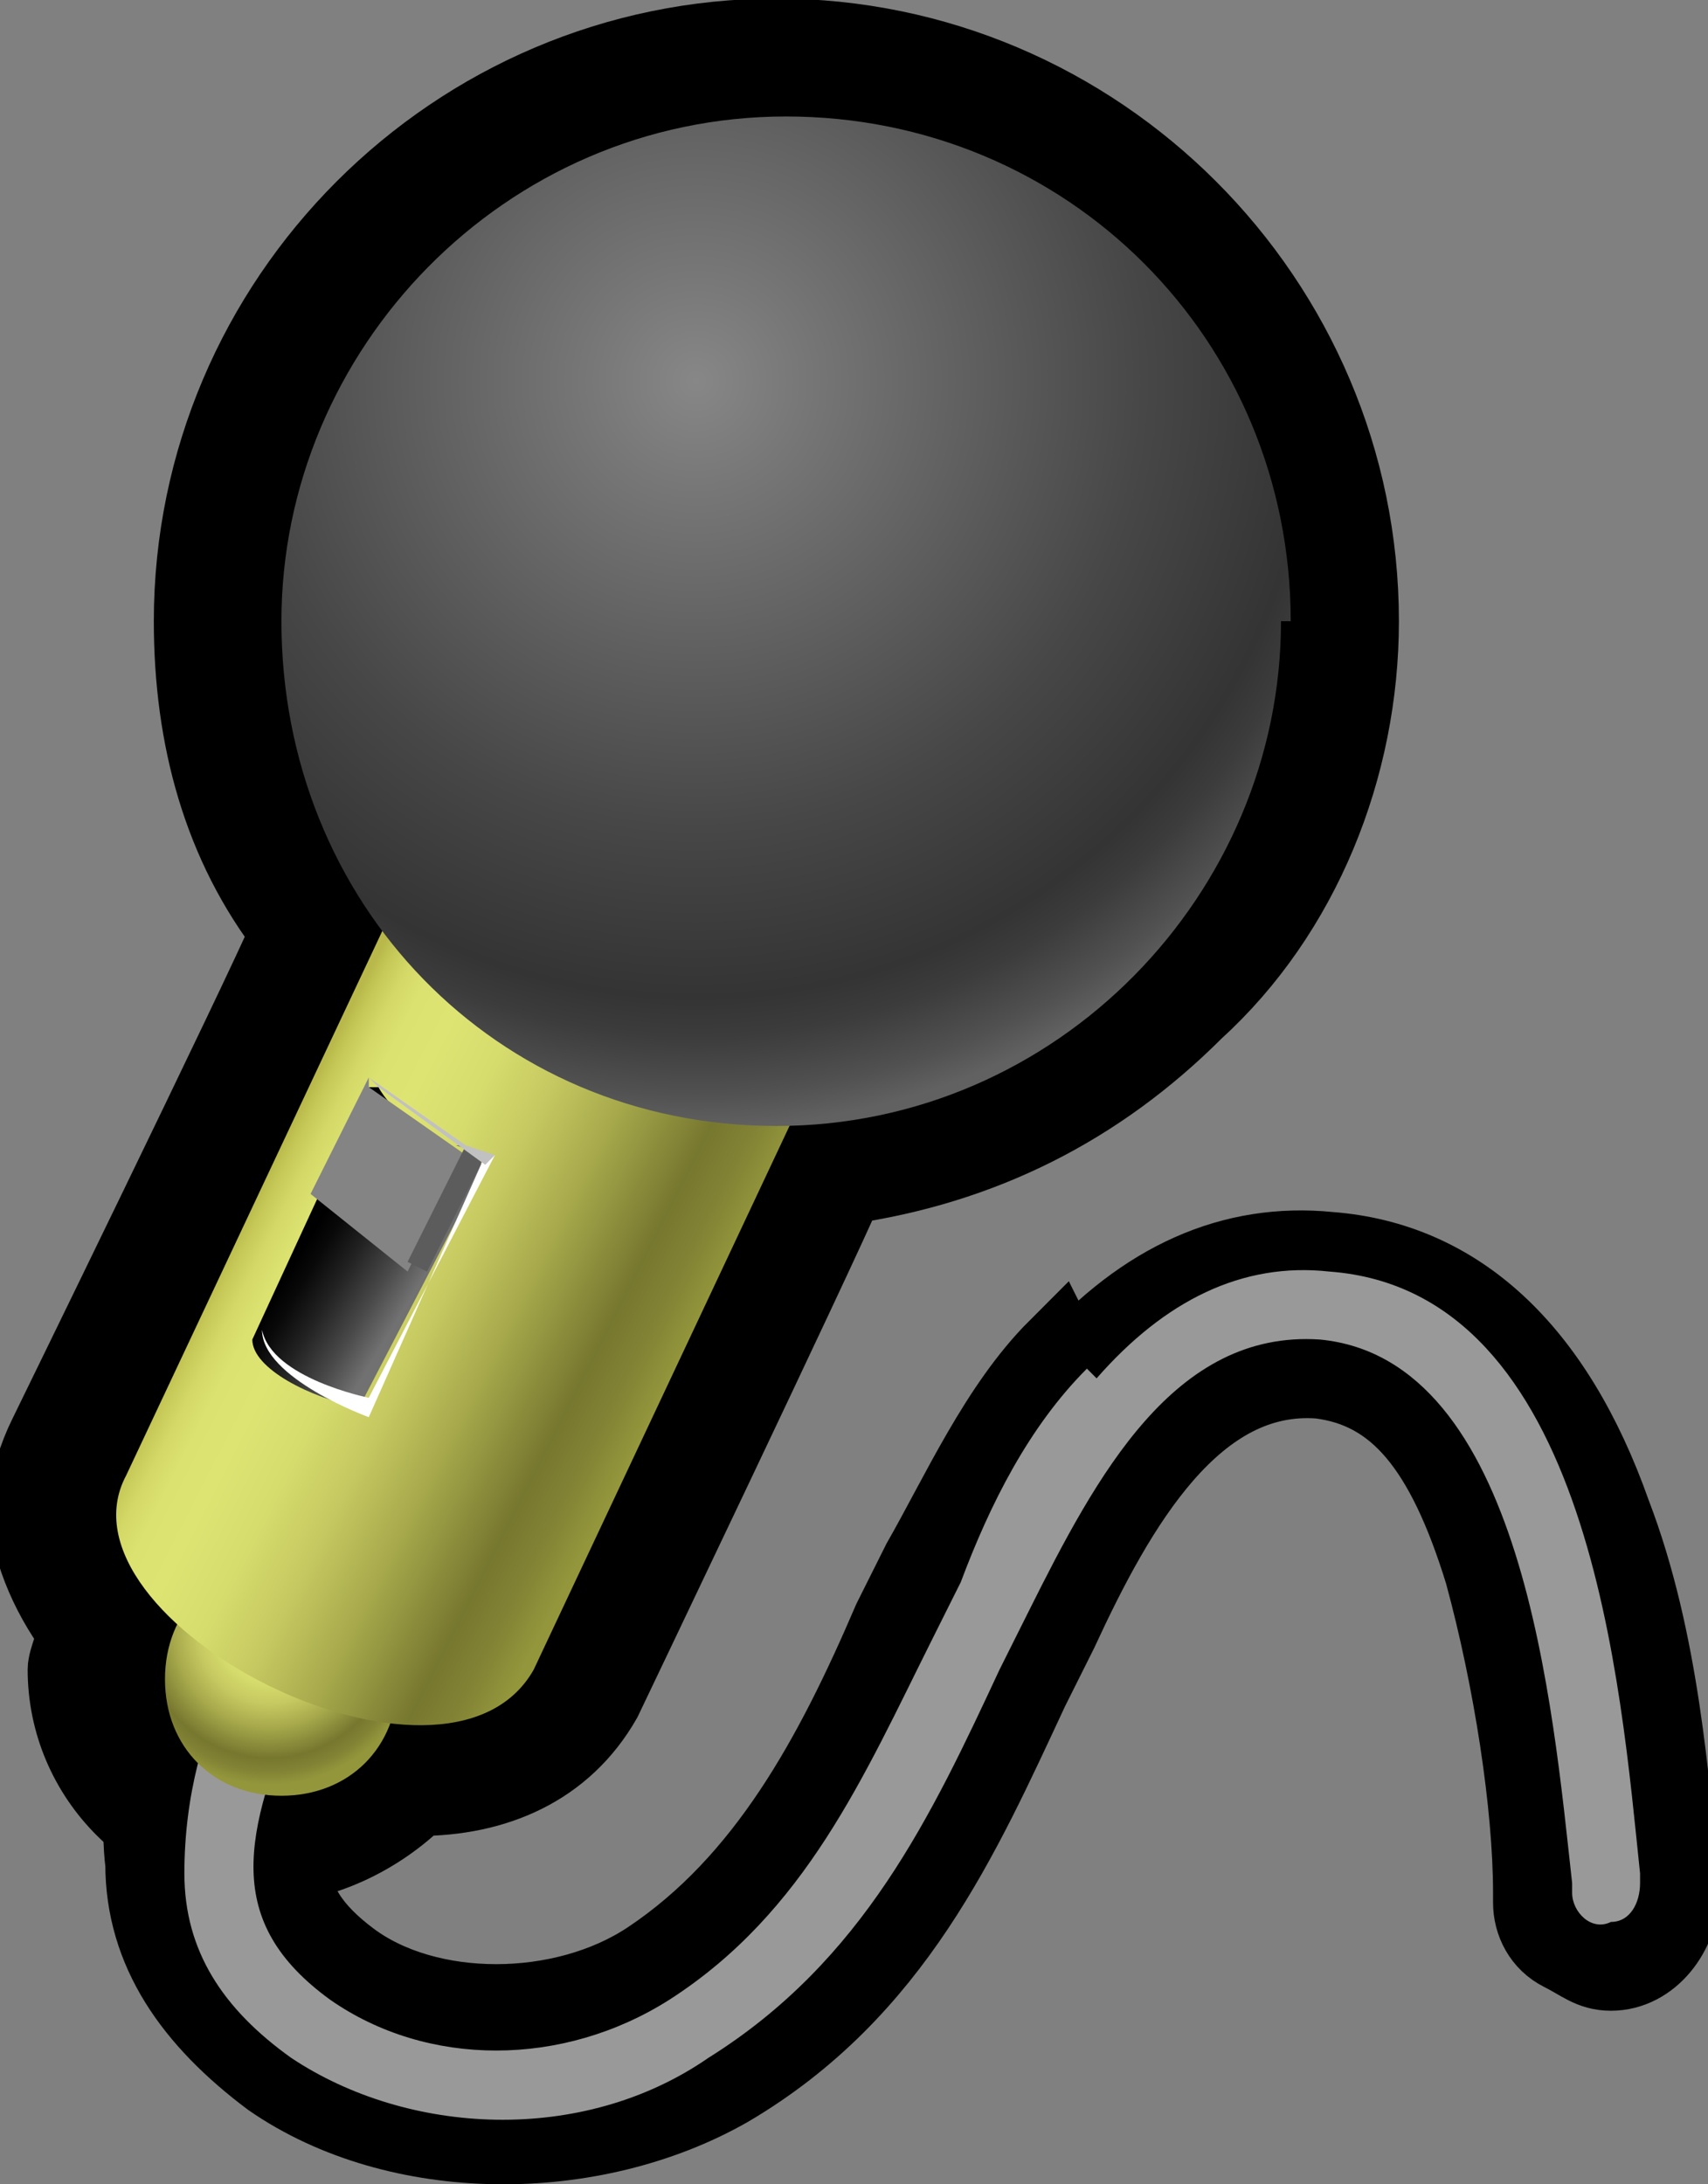 <?xml version="1.0" encoding="iso-8859-1"?>
<!-- Generator: Adobe Illustrator 9.0, SVG Export Plug-In  -->
<!DOCTYPE svg PUBLIC "-//W3C//DTD SVG 20000303 Stylable//EN"   "http://www.w3.org/TR/2000/03/WD-SVG-20000303/DTD/svg-20000303-stylable.dtd">
<svg  width="17.6px" height="22.5px" viewBox="0 0 17.6 22.5" xml:space="preserve">
	<rect x="0" y="0" width="17.6" height="22.5" fill="#808080" stroke="none"/>
	<g id="Layer_x0020_2" style="fill-rule:nonzero;clip-rule:nonzero;stroke:#000000;stroke-width:0.83;stroke-miterlimit:4;">
		<path d="M8,0.4c-3.3,0-6,2.7-6,6c0,1.2,0.3,2.3,1,3.2c-0.3,0.7-2.5,5.2-2.5,5.2c-0.1,0.2-0.2,0.5-0.2,0.7c0,0.4,0.2,0.9,0.5,1.3c0,0.1-0.1,0.3-0.1,0.4c0,1.1,0.9,2,2,2c0.6,0,1.2-0.3,1.6-0.7c0.8,0,1.5-0.3,1.9-1l0,0c0,0,2.2-4.6,2.5-5.3c1.4-0.2,2.6-0.8,3.6-1.8
			C13.4,9.4,14,7.9,14,6.4c0-3.3-2.7-6-6-6z"/>
		<g>
			<path d="M10.9,13.9c-0.6,0.6-1,1.5-1.4,2.2l-0.3,0.6c-0.6,1.4-1.3,2.7-2.5,3.5c-0.9,0.6-2.3,0.6-3.1,0c-0.8-0.6-0.8-1.2-0.2-2.6c0.2-0.4,0-0.8-0.4-1c-0.4-0.2-0.8,0-1,0.4c-0.3,0.6-0.6,1.4-0.5,2.2c0,0.9,0.5,1.6,1.3,2.2c1.3,0.9,3.3,0.9,4.7,0.1
				c1.7-1,2.4-2.6,3.1-4.1l0.3-0.6c0.6-1.3,1.4-2.7,2.7-2.6c0.8,0.1,1.3,0.7,1.7,2c0.3,1.1,0.5,2.4,0.5,3.3l0,0.1c0,0.2,0.1,0.4,0.3,0.5s0.3,0.2,0.5,0.2c0.4,0,0.7-0.4,0.7-0.8l0-0.1c-0.1-1-0.2-2.5-0.7-3.8c-0.6-1.7-1.6-2.6-2.9-2.7c-1-0.1-1.9,0.3-2.7,1.2z"/>
			<path style="fill:#999999;stroke:none;" d="M11.2,14.1c-0.6,0.6-1,1.4-1.3,2.2l-0.3,0.6c-0.7,1.4-1.3,2.8-2.7,3.7c-1.1,0.7-2.5,0.7-3.5,0c-1.1-0.8-0.9-1.7-0.3-3.1c0.1-0.2,0-0.4-0.2-0.5s-0.4,0-0.5,0.2c-0.3,0.6-0.5,1.3-0.5,2.1c0,0.8,0.4,1.4,1.1,1.9c1.2,0.8,3,0.9,4.3,0
				c1.6-1,2.3-2.5,3-4l0.3-0.6c0.7-1.4,1.5-2.9,3-2.8c2.1,0.2,2.4,3.8,2.6,5.6l0,0.1c0,0.2,0.2,0.4,0.4,0.3c0.2,0,0.3-0.2,0.3-0.4l0-0.1c-0.2-1.9-0.5-6-3.2-6.2c-0.9-0.1-1.7,0.3-2.4,1.1z"/>
		</g>
		<radialGradient id="aigrd1" cx="2.777" cy="16.812" r="1.574" fx="2.777" fy="16.812" gradientUnits="userSpaceOnUse">
			<stop  offset="0" style="stop-color:#B8B94A"/>
			<stop  offset="2.898850e-002" style="stop-color:#C6C958"/>
			<stop  offset="7.011141e-002" style="stop-color:#D3D866"/>
			<stop  offset="0.121" style="stop-color:#DCE270"/>
			<stop  offset="0.208" style="stop-color:#DEE472"/>
			<stop  offset="0.33" style="stop-color:#D7DD6D"/>
			<stop  offset="0.474" style="stop-color:#C5C860"/>
			<stop  offset="0.629" style="stop-color:#A6A84B"/>
			<stop  offset="0.791" style="stop-color:#7F8034"/>
			<stop  offset="0.826" style="stop-color:#77782F"/>
			<stop  offset="0.91" style="stop-color:#818234"/>
			<stop  offset="1" style="stop-color:#94963C"/>
		</radialGradient>
		<path style="fill:url(#aigrd1);stroke:none;" d="M4.1,17.3c0,0.7-0.5,1.2-1.2,1.2c-0.7,0-1.2-0.5-1.2-1.2c0-0.7,0.5-1.2,1.2-1.2c0.7,0,1.2,0.5,1.2,1.2z"/>
		<linearGradient id="aigrd2" gradientUnits="userSpaceOnUse" x1="2.632" y1="12.321" x2="6.791" y2="14.439">
			<stop  offset="0" style="stop-color:#B8B94A"/>
			<stop  offset="2.898850e-002" style="stop-color:#C6C958"/>
			<stop  offset="7.011141e-002" style="stop-color:#D3D866"/>
			<stop  offset="0.121" style="stop-color:#DCE270"/>
			<stop  offset="0.208" style="stop-color:#DEE472"/>
			<stop  offset="0.33" style="stop-color:#D7DD6D"/>
			<stop  offset="0.474" style="stop-color:#C5C860"/>
			<stop  offset="0.629" style="stop-color:#A6A84B"/>
			<stop  offset="0.791" style="stop-color:#7F8034"/>
			<stop  offset="0.826" style="stop-color:#77782F"/>
			<stop  offset="0.91" style="stop-color:#818234"/>
			<stop  offset="1" style="stop-color:#94963C"/>
		</linearGradient>
		<path style="fill:url(#aigrd2);stroke:none;" d="M5.5,17.2c-0.9,1.6-5-0.5-4.2-2l3.2-6.8l4.2,2l-3.2,6.8z"/>
		<radialGradient id="aigrd3" cx="7.174" cy="3.927" r="7.69" fx="7.174" fy="3.927" gradientUnits="userSpaceOnUse">
			<stop  offset="0" style="stop-color:#878787"/>
			<stop  offset="0.143" style="stop-color:#777777"/>
			<stop  offset="0.599" style="stop-color:#474747"/>
			<stop  offset="0.826" style="stop-color:#343434"/>
			<stop  offset="0.877" style="stop-color:#3C3C3C"/>
			<stop  offset="0.955" style="stop-color:#515151"/>
			<stop  offset="1" style="stop-color:#616161"/>
		</radialGradient>
		<path style="fill:url(#aigrd3);stroke:none;" d="M13.2,6.4c0,2.8-2.3,5.2-5.2,5.2S2.9,9.3,2.9,6.4c0-2.8,2.3-5.2,5.2-5.2s5.2,2.3,5.2,5.2z"/>
		<linearGradient id="aigrd4" gradientUnits="userSpaceOnUse" x1="3.348" y1="12.48" x2="4.389" y2="13.112">
			<stop  offset="0" style="stop-color:#000000"/>
			<stop  offset="0.155" style="stop-color:#090909"/>
			<stop  offset="0.408" style="stop-color:#222222"/>
			<stop  offset="0.727" style="stop-color:#494949"/>
			<stop  offset="1" style="stop-color:#717171"/>
		</linearGradient>
		<path style="fill:url(#aigrd4);stroke:none;" d="M3.9,11.2c0.1,0.2,0.6,0.7,1.1,0.8l-1.3,2.5c-0.5-0.1-1.1-0.4-1.1-0.7l1.2-2.6z"/>
		<path style="fill:#FFFFFF;stroke:none;" d="M5.1,11.9l-1.3,2.5c0,0-1-0.2-1.1-0.7c0,0.5,1.1,0.9,1.1,0.9l1.2-2.7z"/>
		<path style="fill:#848484;stroke:none;" d="M3.8,11.1l-0.6,1.2l1,0.8l0.6-1.2l-1-0.7z"/>
		<path style="fill:#5C5C5C;stroke:none;" d="M4.8,11.8l-0.6,1.2l0.2,0.1l0.6-1.2l-0.3-0.1z"/>
		<path style="fill:#C1C1C1;stroke:none;" d="M5.1,11.9l-0.3-0.1l-1-0.7l0.1,0.1l1.1,0.8z"/>
	</g>
</svg>
